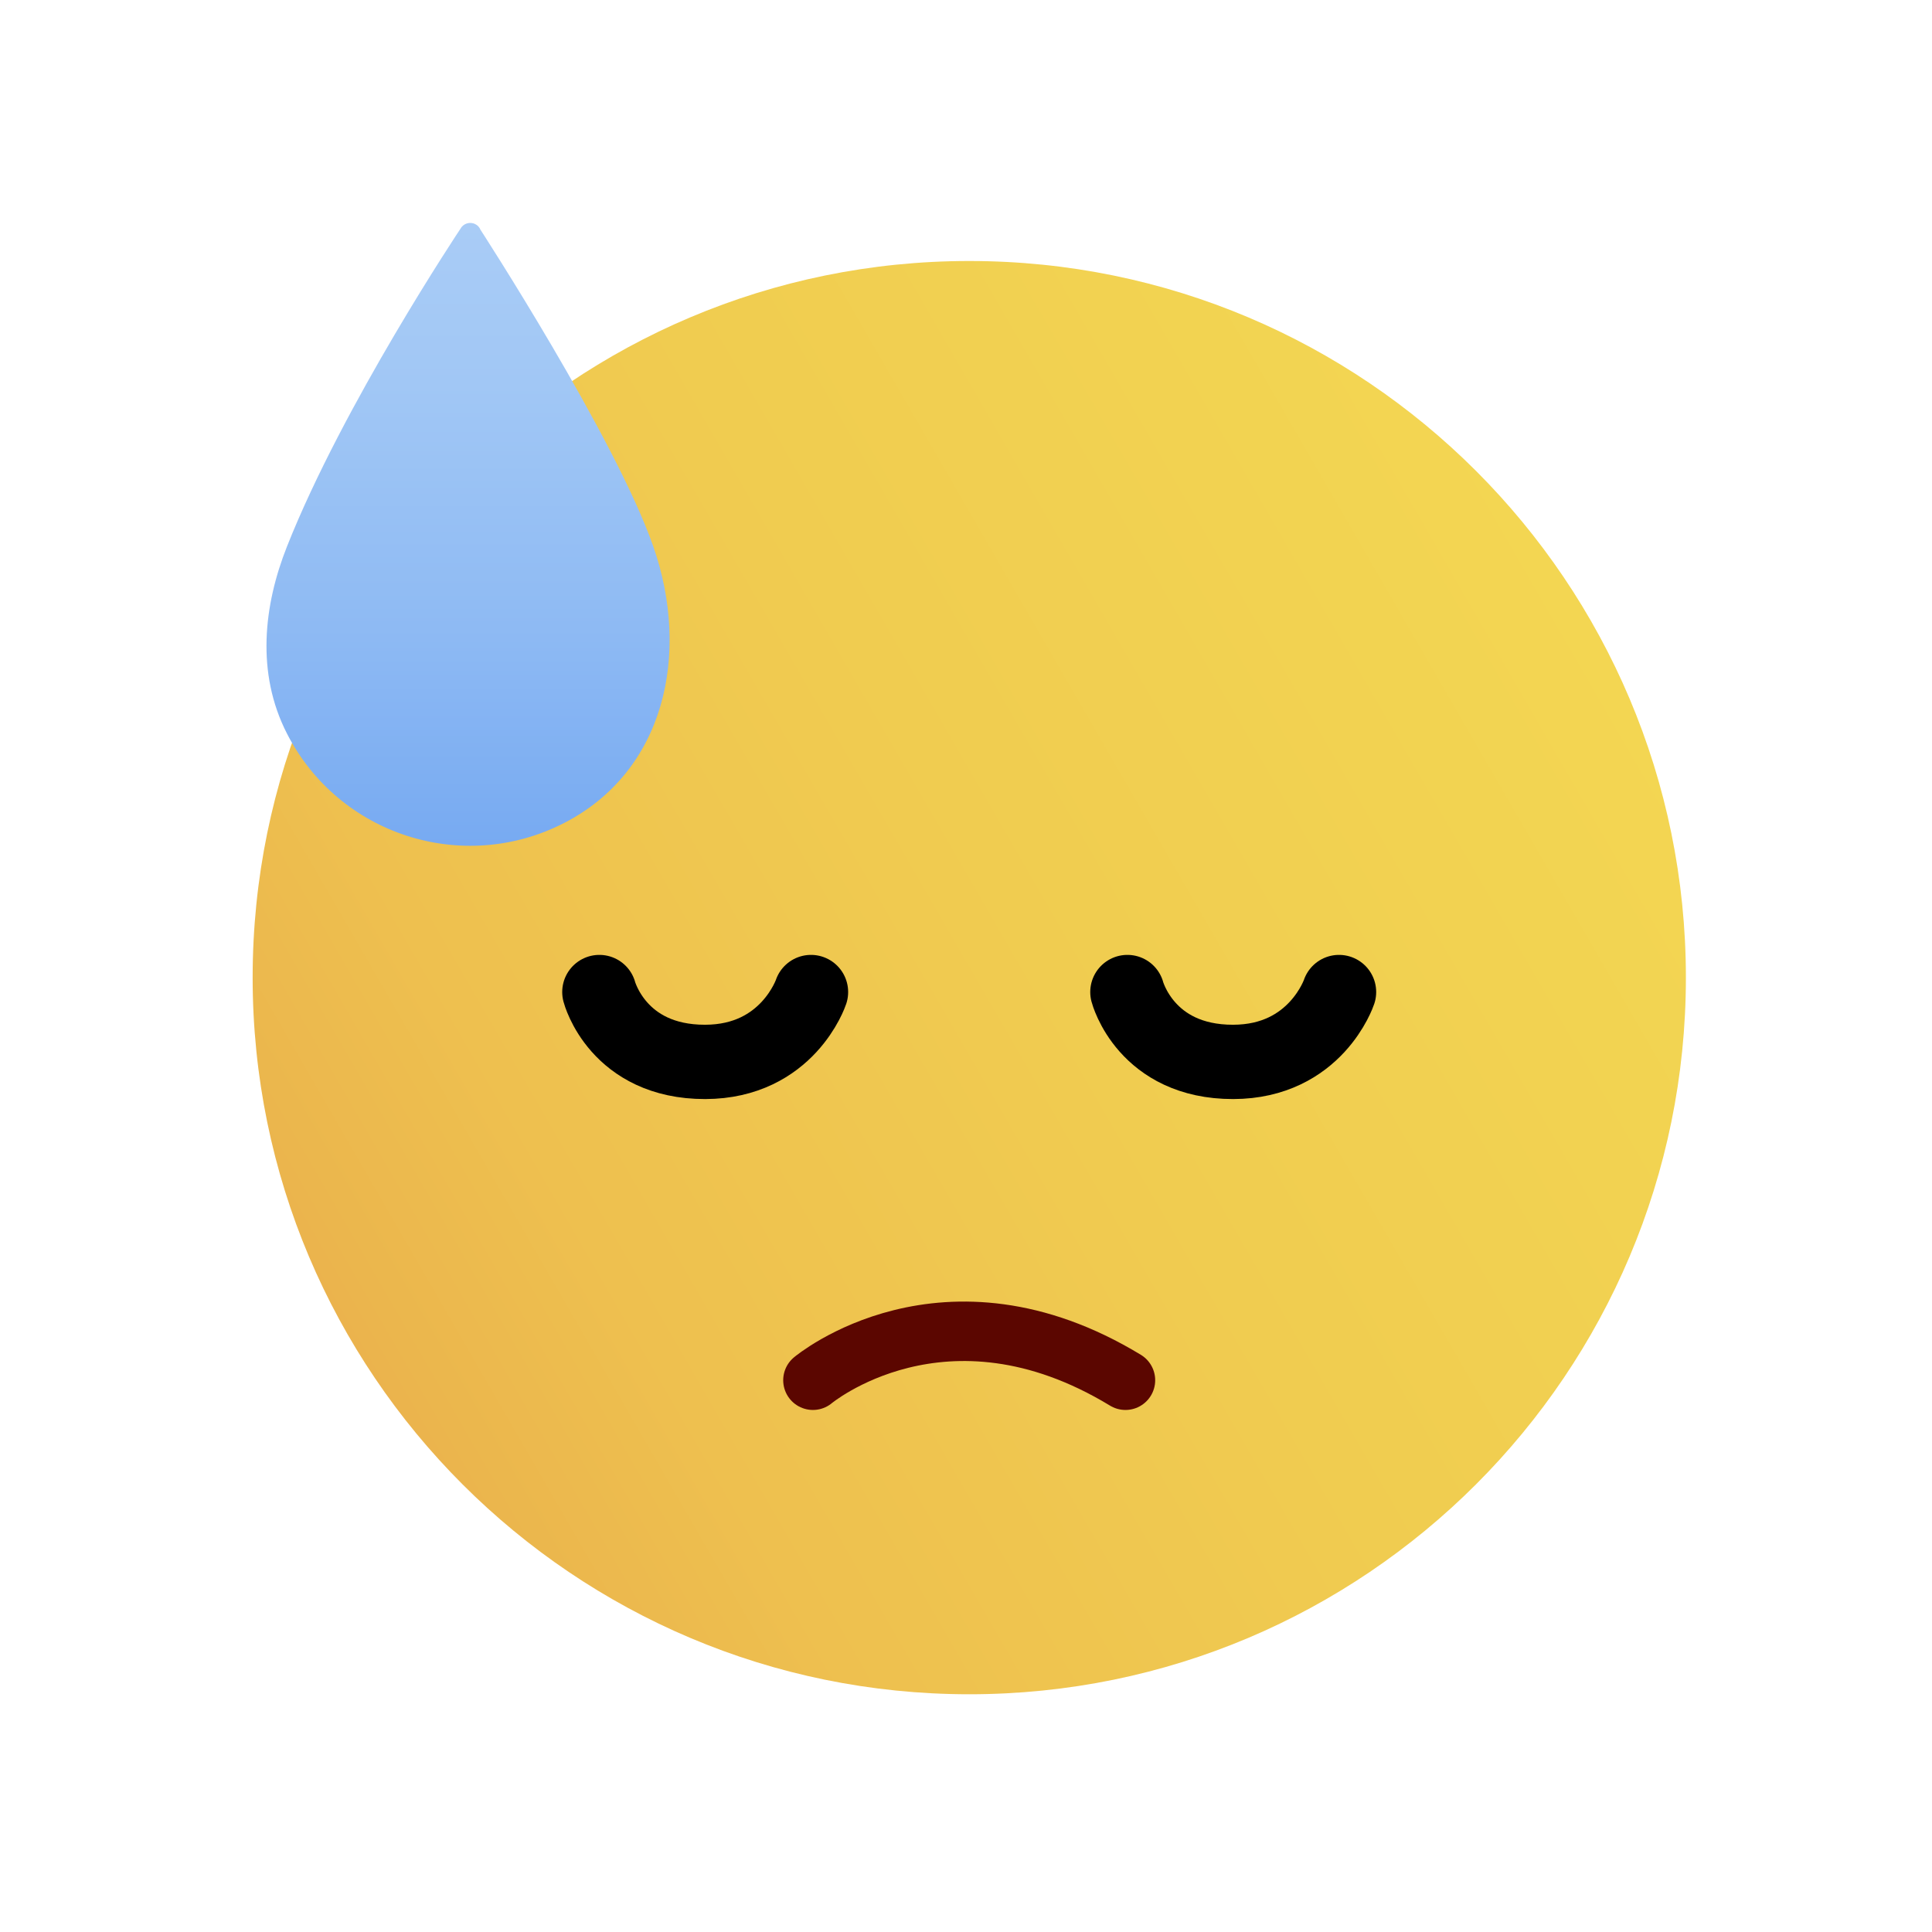 <svg width="130" height="130" viewBox="0 0 130 130" fill="none" xmlns="http://www.w3.org/2000/svg">
<path d="M65.22 114.003C91.851 114.003 113.44 92.414 113.44 65.782C113.44 39.151 91.851 17.562 65.22 17.562C38.589 17.562 17 39.151 17 65.782C17 92.414 38.589 114.003 65.22 114.003Z" fill="url(#paint0_linear_416_1457)"/>
<path d="M75.86 66.752C75.86 66.752 77.09 71.463 82.98 71.453C88.54 71.442 90.1 66.752 90.1 66.752" stroke="black" stroke-width="5" stroke-linecap="round" stroke-linejoin="round"/>
<path d="M40.33 66.752C40.33 66.752 41.56 71.463 47.45 71.453C53.01 71.442 54.57 66.752 54.57 66.752" stroke="black" stroke-width="5" stroke-linecap="round" stroke-linejoin="round"/>
<path d="M54.7 92.873C54.7 92.873 63.54 85.463 75.73 92.873" stroke="#5B0600" stroke-width="4" stroke-linecap="round" stroke-linejoin="round"/>
<path d="M32.3 15.412C32.3 15.412 41.38 29.392 43.96 36.773C46.48 43.992 44.74 51.913 37.93 55.392C31.12 58.873 22.79 56.172 19.31 49.362C17.22 45.282 17.74 40.733 19.31 36.773C23.09 27.223 30.97 15.412 30.97 15.412C31.16 15.043 31.61 14.893 31.98 15.082C32.13 15.152 32.24 15.273 32.31 15.412H32.3Z" fill="url(#paint1_linear_416_1457)"/>
<defs>
<linearGradient id="paint0_linear_416_1457" x1="23.45" y1="89.892" x2="106.99" y2="41.663" gradientUnits="userSpaceOnUse">
<stop stop-color="#EBB34D"/>
<stop offset="0.03" stop-color="#EBB64D"/>
<stop offset="0.18" stop-color="#EEC04F"/>
<stop offset="0.55" stop-color="#F0CC50"/>
<stop offset="1" stop-color="#F3D652"/>
</linearGradient>
<linearGradient id="paint1_linear_416_1457" x1="31.49" y1="56.913" x2="31.49" y2="15.002" gradientUnits="userSpaceOnUse">
<stop stop-color="#77AAF2"/>
<stop offset="0.35" stop-color="#8EBAF3"/>
<stop offset="0.74" stop-color="#A1C7F5"/>
<stop offset="1" stop-color="#A9CCF6"/>
</linearGradient>
</defs>
</svg>
